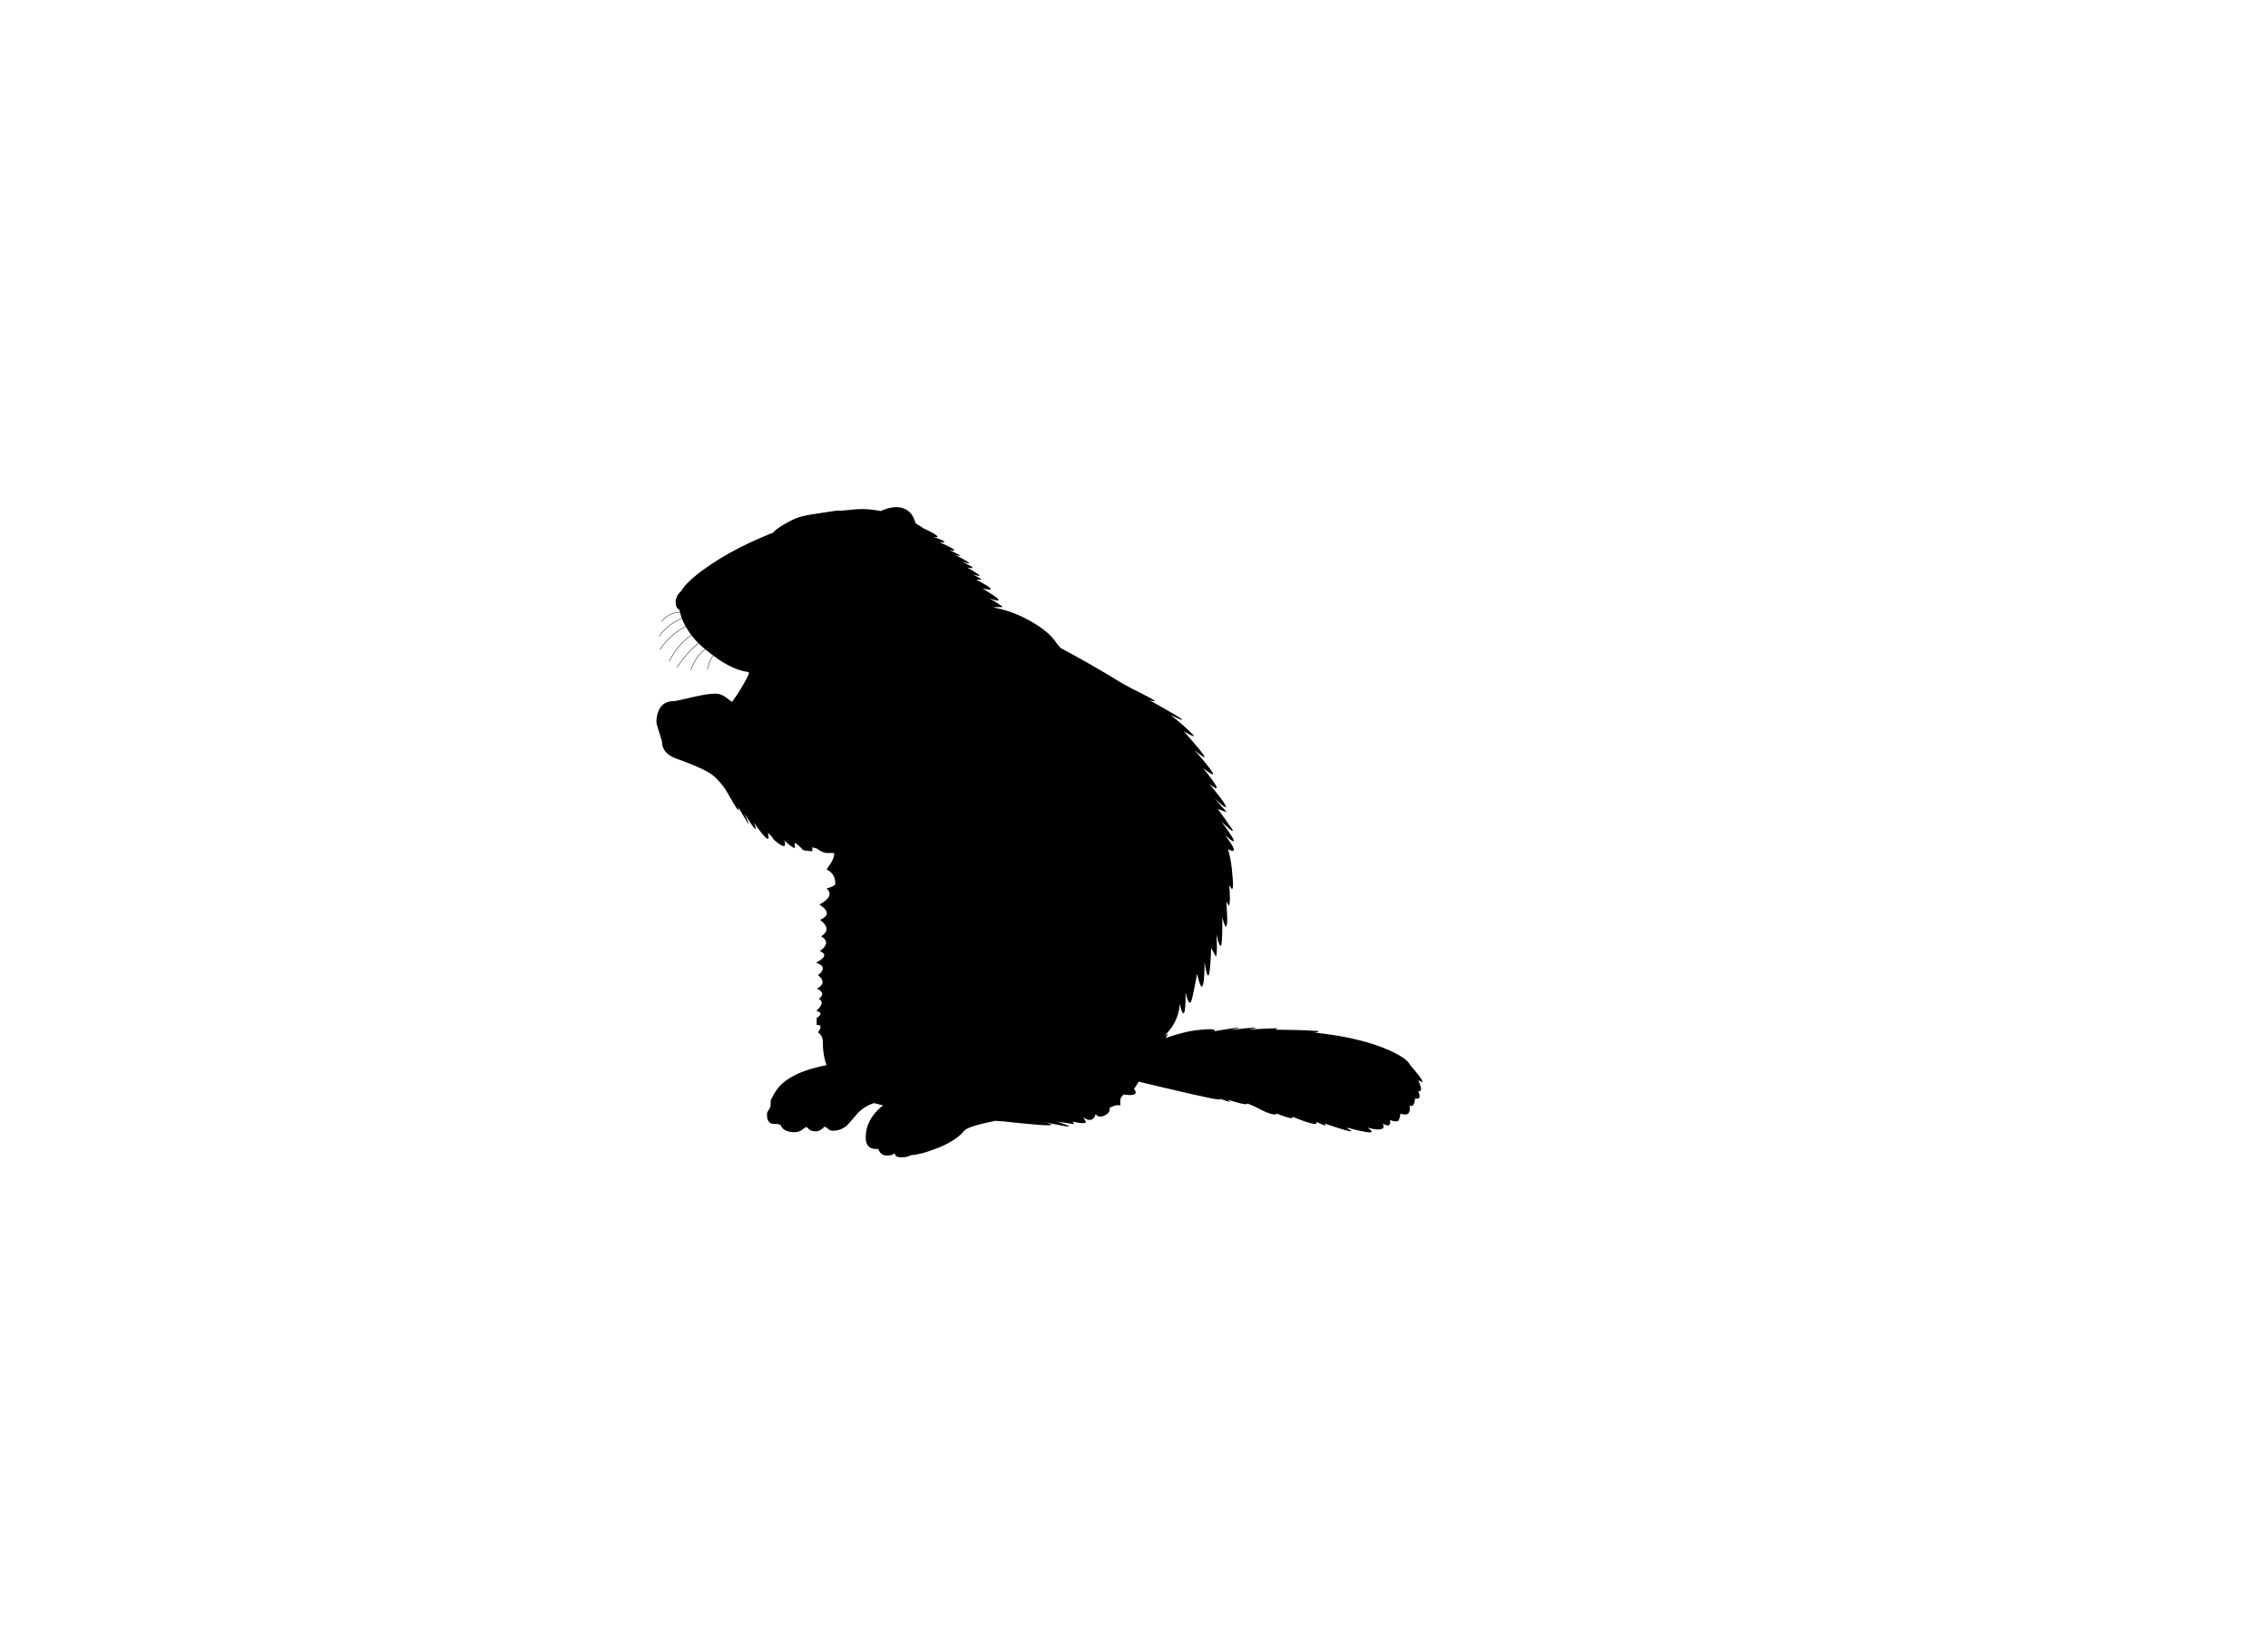 <svg xmlns="http://www.w3.org/2000/svg" xmlns:dc="http://dublincore.org/documents/dcmi-terms/" height="400" version="1.2" viewBox="0 0 550 400" width="550"><path d="M344.25 261.1c.733 1 .884 1.434.45 1.301l-.75-.4c.066.1.1.2.1.3.4.934.584 1.584.55 1.95-.033.4-.267.517-.699.35.6 1.4.433 2.017-.5 1.851a.831.831 0 0 1-.25-.05c-.101 1.533-.551 2.116-1.351 1.75.134.733.101 1.283-.1 1.649-.267.566-.967.667-2.101.3 0 .4-.116.884-.35 1.45-.167.566-.884.601-2.15.101.167 1.399-.416 1.683-1.75.85.7 1.5-.55 1.833-3.75 1 .867.566 1.184.934.95 1.1h-.05c-.2.101-.717.067-1.55-.1-.867-.134-2.084-.417-3.65-.85-.3-.034-.583-.067-.85-.101.833.434 1.25.7 1.25.8 0 .067-.217.051-.65-.05-.967-.2-2.967-.816-6-1.85l.15.1c.733.7.05.533-2.05-.5.699 1.033-1.217.634-5.75-1.2.333.634-.917.384-3.75-.75-.367.434-1.601.15-3.7-.85a57.995 57.995 0 0 0-1.45-.75 32.483 32.483 0 0 0-2-.85c-.033.399-1.634.083-4.8-.95l.649.5c-.1.1-1.116-.2-3.05-.9.834.334.867.45.101.351a20.41 20.41 0 0 0-.851-.101c-2.533-.467-8.467-1.816-17.8-4.05-.2-.066-.4-.116-.6-.15L275.1 264c-.033-.033-.066-.05-.1-.05l-.05.05.35.55c.334.667-.05 1.017-1.15 1.05-.467 0-1.033-.05-1.7-.149l-.45.6c-.3.267-.4.95-.3 2.05-.833-.133-1.717.084-2.65.65.133.5-.017.95-.45 1.35-.2.167-.45.317-.75.45-.8.367-1.417.367-1.85 0a1.56 1.56 0 0 1-.2-.25l-.05-.05-.05-.1a2.905 2.905 0 0 1-.15.5c-.466 1.033-1.267 1.25-2.4.649a3.486 3.486 0 0 0-.35-.2c-.033-.033-.066-.05-.1-.05l.05.101.6.949c-.067.301-.633.384-1.7.25a.56.56 0 0 0-.25-.05 62.75 62.75 0 0 1-1.3-.25l.4.601c-.767-.101-1.883-.267-3.35-.5-.3-.034-.6-.084-.9-.15l.6.2c3.233 1.1 3.183 1.316-.15.649-.467-.1-1-.199-1.6-.3-.6-.133-1.267-.283-2-.45.767.2 1.283.367 1.55.5.633.267.167.367-1.4.301h-.2c-1.833-.101-5.017-.4-9.55-.9-.7-.033-1.4-.083-2.1-.15-.433.101-.9.2-1.4.301-3.533.733-5.6 1.449-6.2 2.149-1.1 1.367-2.95 2.634-5.55 3.8-.867.367-1.717.684-2.55.95-1.5.601-3.133.983-4.9 1.15-.466.333-1.15.5-2.05.5-.833 0-1.35-.134-1.55-.4a1.102 1.102 0 0 1-.15-.399.646.646 0 0 1-.25-.15c-.133.1-.267.217-.4.35-.267.101-.75.15-1.45.15-.767 0-1.35-.366-1.75-1.1a3.48 3.48 0 0 1-.25-.5c-2.034.199-3.034-.767-3-2.9.033-2.9 1.433-5.45 4.2-7.65-.733-.166-1.45-.35-2.15-.55-1.7.5-3.167 1.467-4.4 2.9-1.267 1.5-2.033 2.366-2.3 2.6-.966.8-2.083 1.2-3.35 1.2-.4 0-.767-.134-1.1-.4l-.05-.05c-.267-.3-.566-.467-.9-.5l-.3.3c-.6.534-1.167.801-1.7.801-.767 0-1.333-.167-1.7-.5-.367-.367-.567-.551-.6-.551-.2 0-.55.217-1.05.65-.5.4-1.133.6-1.9.6-1.7 0-2.8-.533-3.3-1.6l-.1-.2a10.575 10.575 0 0 1-.85-.2h-.7c-1.133 0-1.7-.75-1.7-2.25 0-.3.05-.533.15-.699.233-.367.45-.75.65-1.15.067-.167.1-.5.1-1-.033-.467.017-.783.15-.95.067-.1.233-.416.5-.95.1-.199.217-.383.35-.55 1.8-3.2 5.983-5.434 12.55-6.7-.6-1.633-.9-3.433-.9-5.399.034-1.167-.367-2.017-1.2-2.55.933-1.267.833-1.867-.3-1.801V246.9c1.267-.801 1.233-1.367-.1-1.7l.2-.2c1.333-1.3 1.467-2.2.4-2.7 1.233-.967 1.083-1.8-.45-2.5 1.733-.934 1.816-2.033.25-3.3.566-.333.95-.8 1.15-1.4.167-.633-.367-1.166-1.6-1.6 2.3-1.233 2.6-2.167.9-2.8 1.934-1.4 2.034-2.601.3-3.601 1.867-1.133 1.783-2.466-.25-4 2.267-.966 2.217-2.199-.15-3.699 2.533-1.367 3.117-2.667 1.75-3.9 1.4-.4 2.1-.783 2.1-1.15.034-1.633-.667-2.783-2.1-3.449.533-.767.966-1.434 1.3-2 .4-.834.583-1.483.55-1.95-.233-.066-.75-.084-1.55-.05-.8 0-1.7-.367-2.7-1.101a19.799 19.799 0 0 1-1.05-.3v.95c-.467.033-1.217-.05-2.25-.25-.933-1.066-1.617-1.65-2.05-1.75l.1 1.2c-.066.033-.183.017-.35-.051-.534-.267-1.284-.85-2.25-1.75.267.834.233 1.284-.1 1.351-.367.066-1.184-.45-2.45-1.55-.533-.834-1.017-1.367-1.45-1.601.667 2.5-.45 1.667-3.35-2.5.667 1.733.517 1.95-.45.65-.4-.6-1.017-1.534-1.85-2.8 1.167 2.6 1.3 3.133.4 1.6a11.603 11.603 0 0 0-.7-1.15c-.2-.367-.4-.7-.6-1a34.171 34.171 0 0 0-.65-1.1c.233.8.133.917-.3.35-.434-.6-1.267-2-2.5-4.2a.547.547 0 0 1-.1-.15c-1.233-1.833-2.45-3.167-3.65-4-1.434-1-4.2-2.233-8.3-3.7-2.433-.867-3.633-2.267-3.6-4.2-.9-2.867-1.35-4.367-1.35-4.5-.034-1 .117-1.934.45-2.8.633-1.667 1.917-2.5 3.85-2.5.233 0 1.633-.3 4.2-.9 2.533-.6 4.483-.9 5.85-.9.667 0 1.317.183 1.95.55.3.167.967.65 2 1.45.967-1.267 1.9-2.7 2.8-4.3.867-1.5 1.3-2.383 1.3-2.65 0-.1-.017-.2-.05-.3-2.233-.267-4.683-1.3-7.35-3.1-.6-.433-1.233-.9-1.9-1.4a10.43 10.43 0 0 1-.7-.55l-1.1-.9c-.667-.6-1.283-1.2-1.85-1.8a24.491 24.491 0 0 1-1.7-2.2c-.367-.566-.7-1.133-1-1.7a14.496 14.496 0 0 1-1.2-3.5c-.6-.2-.9-.833-.9-1.9.033-.967.483-1.833 1.35-2.6.9-1.533 2.8-3.333 5.7-5.4 3.967-2.833 8.6-5.383 13.9-7.65.934-.4 1.833-.767 2.7-1.1.6-.833 2.333-1.95 5.2-3.35.933-.434 2.466-.817 4.6-1.15l5.6-.85h1.5l.6-.1h.45c2-.267 3.767-.333 5.3-.2 1 .1 1.95.233 2.85.4 2.133-.967 3.95-1.184 5.45-.65l.5.2c1 .5 1.717 1.333 2.15 2.5.133.3.25.617.35.95.467.267.934.55 1.4.85.066.067.15.133.25.2.033 0 .05.017.05.05 1.933.9 3.083 1.534 3.45 1.9.4.333.1.417-.9.25 1.434.5 2.3.867 2.6 1.1.367.233 0 .3-1.1.2 1.9.833 3.05 1.417 3.45 1.75.433.333.083.383-1.05.15 1.1.5 1.85.867 2.25 1.1.267.133.383.217.35.25 0 .1-.367.067-1.1-.1 1.167.567 2.017 1.017 2.55 1.35 1.267.7.95.783-.95.25 1.3.6 2.1 1.017 2.4 1.25.367.333-.017.383-1.15.15 1.3.733 2.167 1.267 2.6 1.6.8.567.35.567-1.35 0 1.3.667 2.05 1.117 2.25 1.35h-1.3c2.1 1.1 3.25 1.816 3.45 2.15.2.3-.367.317-1.7.05a.831.831 0 0 1-.25-.05l.5.3c1.567.934 2.6 1.617 3.1 2.05.566.5.35.65-.65.45-.367-.1-.833-.25-1.4-.45.967.5 1.733.95 2.3 1.35.333.2.6.383.8.55.133.1.2.183.2.25h-2a.596.596 0 0 1 .1.15c.833.167 1.667.367 2.5.6a29.69 29.69 0 0 1 6.2 2.65c3.1 1.767 5.217 3.567 6.35 5.4.333.4.667.784 1 1.15a261.028 261.028 0 0 1 14.15 8.1l.7.4c.267.167 1.15.65 2.65 1.45a37.76 37.76 0 0 1 2.55 1.3c1.334.667 2.184 1.133 2.55 1.4.434.333.051.316-1.149-.05 3.166 1.767 5.399 3.05 6.7 3.85 2.166 1.333 1.666 1.267-1.5-.2 2.033 1.6 3.666 3.017 4.899 4.25.033 0 .05.017.05.05 1.301 1.2.7 1.067-1.8-.4 2.2 2.467 3.684 4.217 4.45 5.25 1.2 1.6.583 1.367-1.85-.7 2.066 2.367 3.433 4.033 4.1 5 .967 1.4.283 1.184-2.05-.65 1.967 2.4 3.066 3.933 3.3 4.6.233.6-.35.367-1.75-.7 1.6 1.9 2.733 3.333 3.4 4.3.066.066.1.133.1.2.8 1.167.75 1.434-.15.8-.466-.367-1.166-.983-2.1-1.85.833.933 1.533 1.733 2.1 2.4.367.367.667.7.9 1l-2.2-.8c.167.2.617.816 1.351 1.85.399.534.85 1.184 1.35 1.95.033 0 .05.017.05.05.601.8.9 1.283.9 1.45.033.267-.733-.333-2.3-1.8a2.286 2.286 0 0 0-.4-.4l.4.6c1.199 1.633 1.983 2.784 2.35 3.45.566 1.134-.1.851-2-.85 2.667 3.434 2.917 4.583.75 3.45.533 1.434.917 3.684 1.15 6.75.199 2.166.116 3.116-.25 2.85l-.551-.85c.101 1.434.15 2.566.15 3.399-.033.9-.116 1.434-.25 1.601l-.6-1.05c.033.399.05.8.05 1.199.2 2.5.2 4.051 0 4.65-.101.5-.316.283-.65-.65-.1-.366-.233-.816-.399-1.35.033 2.733-.017 4.8-.15 6.2v.05c-.2 1.333-.616.634-1.25-2.1.167 3.166.116 4.949-.15 5.35l-1.149-2.1c-.101 3.133-.25 5.166-.45 6.1-.267 1.333-.65.45-1.15-2.65 0 3.301-.166 5.233-.5 5.801-.267.566-.699-.417-1.3-2.95-.434 2.333-.833 4.3-1.2 5.899a.451.451 0 0 0-.05.2c-.1.367-.2.617-.3.75-.233.367-.517.066-.85-.899a1.836 1.836 0 0 0-.101-.25c-.1-.367-.2-.767-.3-1.2v1.899c-.1 3-.4 3.884-.9 2.65a2.75 2.75 0 0 0-.149-.35 32.51 32.51 0 0 1-.351-1.45c-.199 3.033-1.466 5.649-3.8 7.85.334-.2.667-.383 1-.55l-.649 1.05c3.166-1.133 5.916-1.8 8.25-2 2.933-.3 4.1-.184 3.5.351a.922.922 0 0 1 .3-.051 142.76 142.76 0 0 1 4.35-.699c2.066-.301 1.867-.15-.6.449a507.51 507.51 0 0 0 2.75-.35c.967-.1 1.717-.167 2.25-.2 1.6-.133 1.416 0-.55.4 3.267-.167 5.583-.267 6.949-.3l-.6.35c2.366.033 4.316.066 5.85.1 2.467.101 3.95.184 4.45.25.101-.033.167-.033.2 0 .167.134-.167.25-1 .351 4.566.5 8.5 1.2 11.8 2.1 1.634.434 3.101.9 4.4 1.4 4.033 1.566 6.366 3.017 7 4.35 1.032 1.201 1.799 2.135 2.299 2.801z" fill-rule="evenodd"/><path d="M162.3 160.35c1.767-3.5 4.4-6.117 7.9-7.85m2.1 1.6c-3.167 1.7-5.867 4.283-8.1 7.75m8.75-5.5c-2.567 1.066-4.367 3.117-5.4 6.15m4-.15c.467-2.167 1.383-3.75 2.75-4.75m-8.85-9.1c-2.1-.067-3.767.683-5 2.25m-.65 3.6c1.967-2.733 4.767-4.483 8.4-5.25m0 1.9c-3.5 1.467-6.217 3.633-8.15 6.5" fill="none" stroke="#000" stroke-width=".1" stroke-linecap="round" stroke-linejoin="round" stroke-miterlimit="3"/></svg>